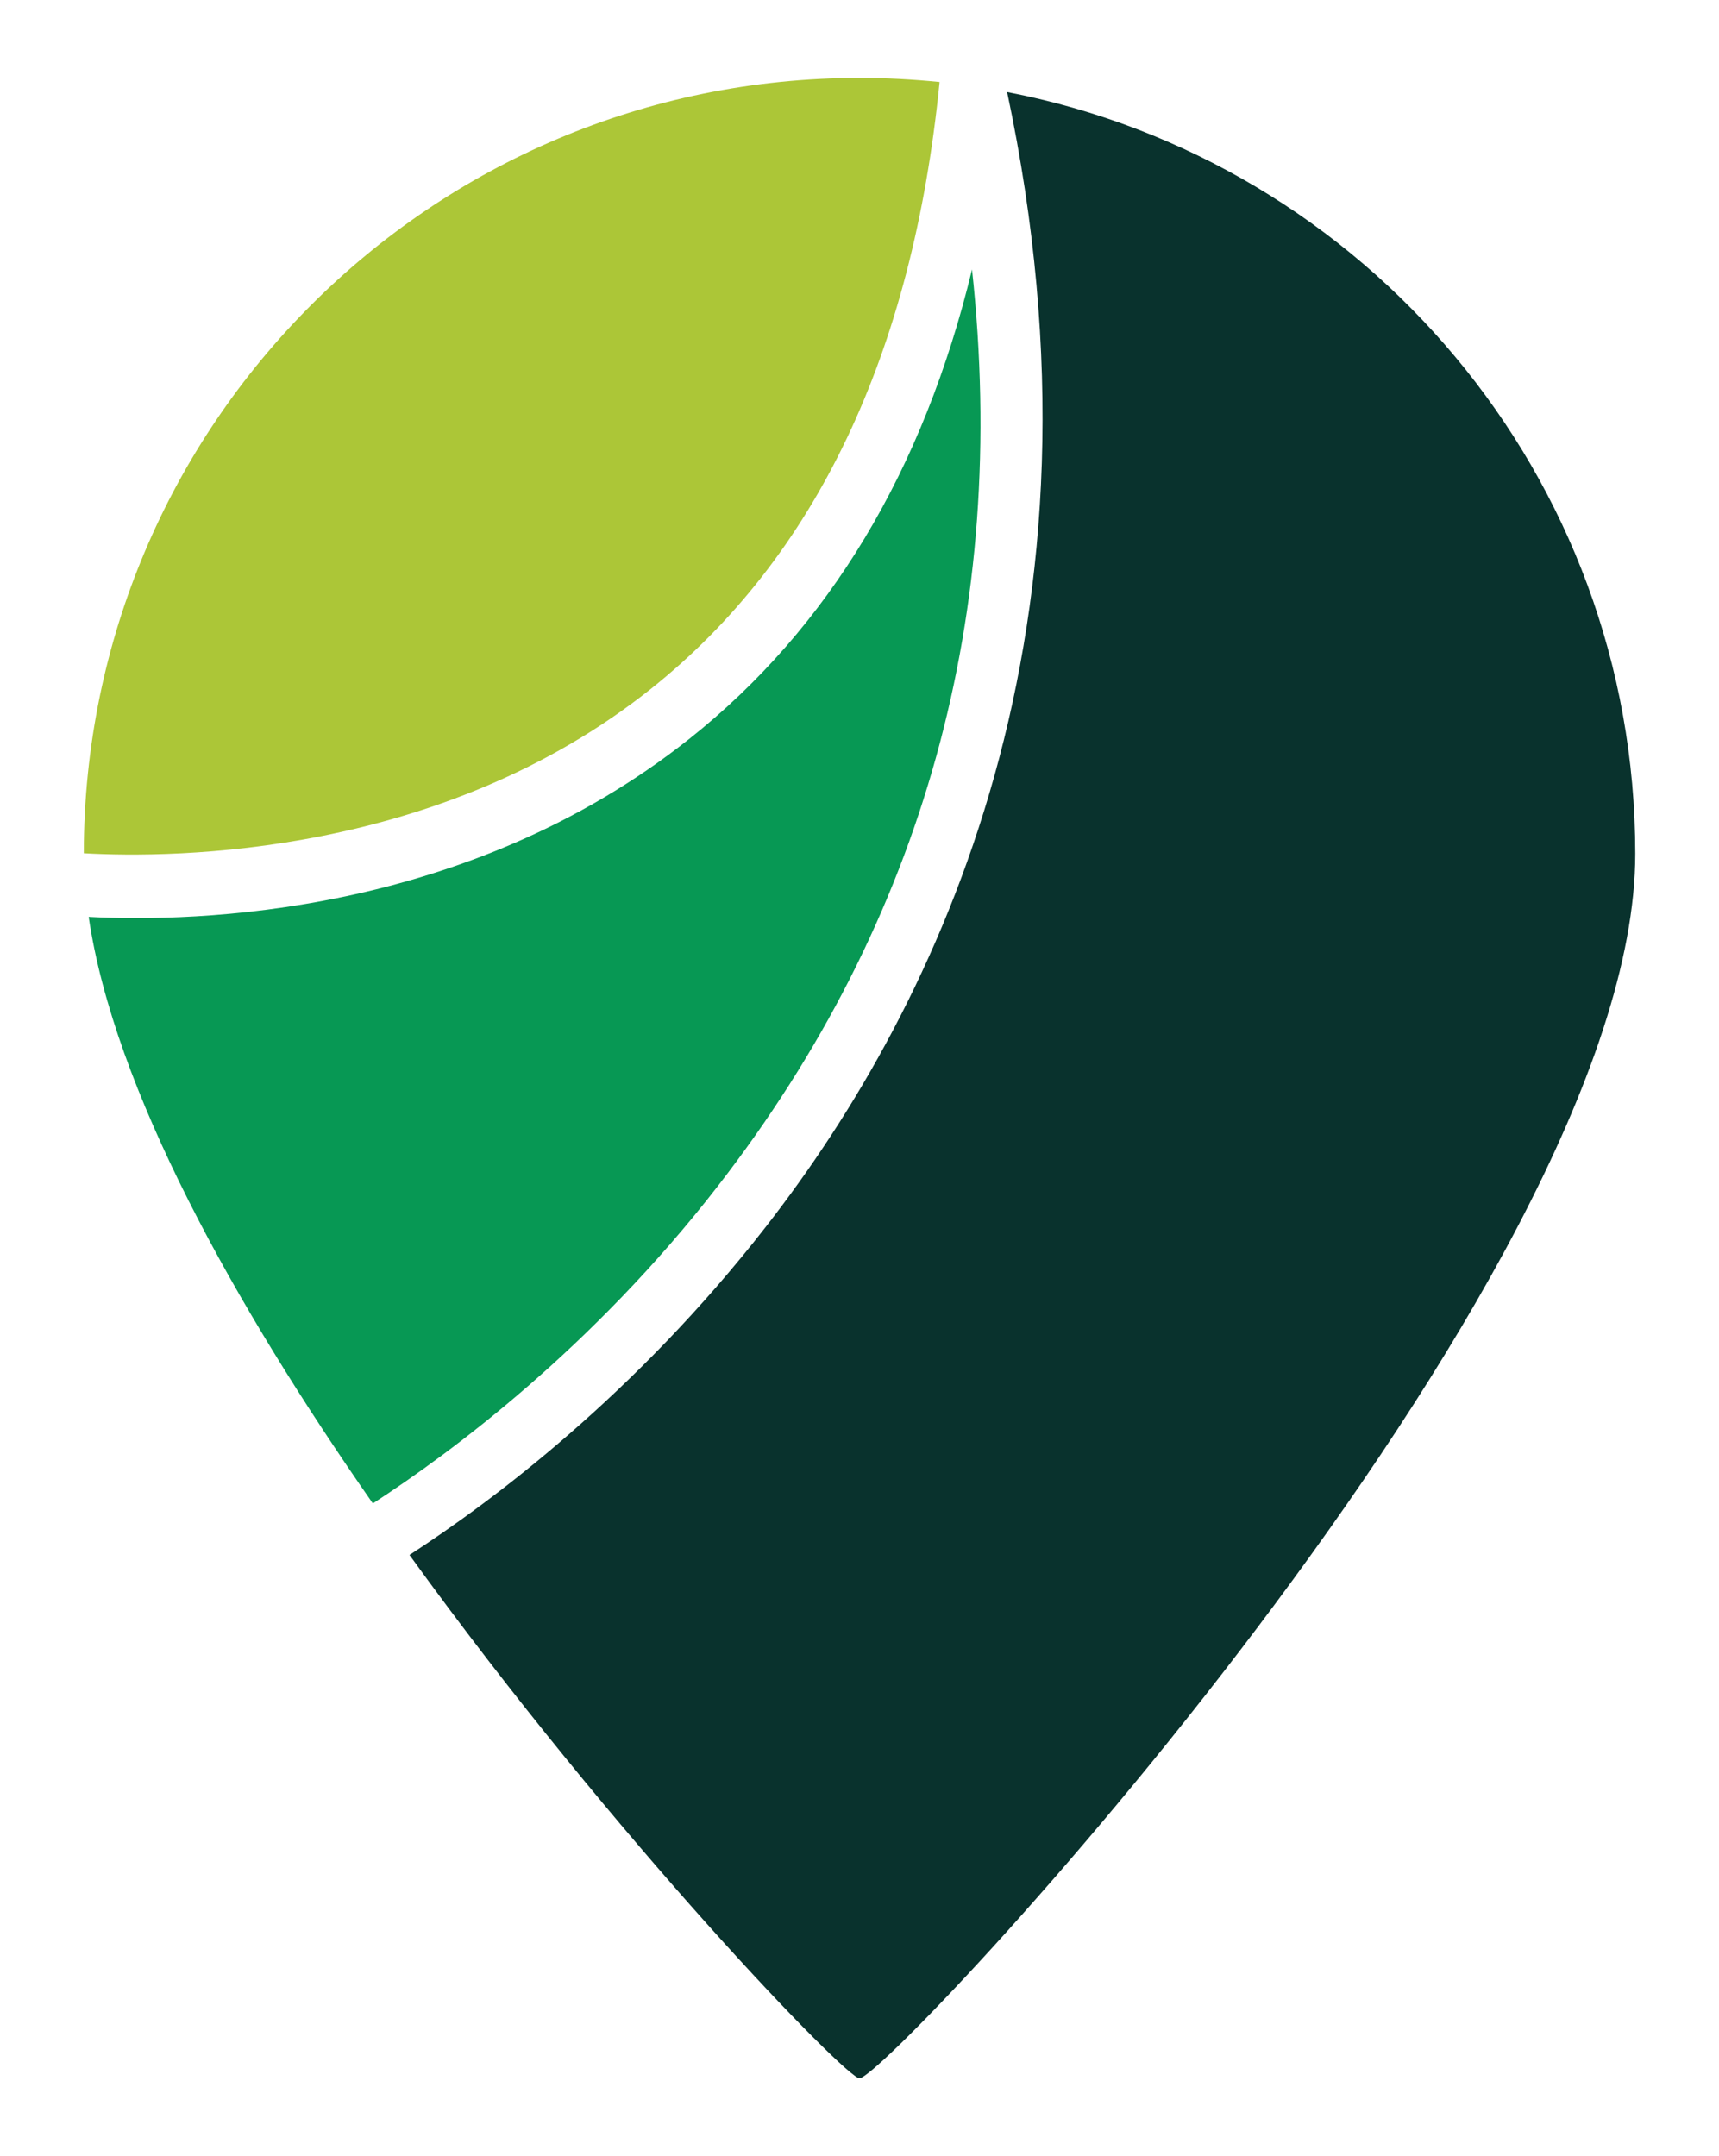 <?xml version="1.0" encoding="UTF-8"?><svg id="Layer_1" xmlns="http://www.w3.org/2000/svg" width="240" height="301" viewBox="0 0 240 301"><defs><style>.cls-1{fill:#079854;}.cls-1,.cls-2,.cls-3{stroke-width:0px;}.cls-2{fill:#09322d;}.cls-3{fill:#acc637;}</style></defs><path class="cls-3" d="M90.85,96.18c-29.39,23.39-66.42,23.64-79.15,22.93.04-59.78,48.51-108.23,108.3-108.23,3.77,0,7.5.2,11.18.57-3.75,37.89-17.3,66.41-40.33,84.73Z"/><path class="cls-1" d="M52.05,209.86c-19.33-27.74-36.14-57.85-39.67-81.87,14.89.77,52.71-.11,83.87-24.86,19.49-15.47,32.68-37.47,39.46-65.52,5.18,47.88-6.69,90.82-35.49,127.96-17.52,22.59-37.19,37.18-48.17,44.3Z"/><path class="cls-2" d="M120,290.12c-1.86,0-34.03-33.19-62.83-73.06,11.56-7.5,31.56-22.44,49.77-45.83,24.35-31.27,49.51-83.86,33.67-158.38,49.96,9.63,87.7,53.56,87.7,106.32,0,59.82-104.33,170.94-108.31,170.94Z"/></svg>